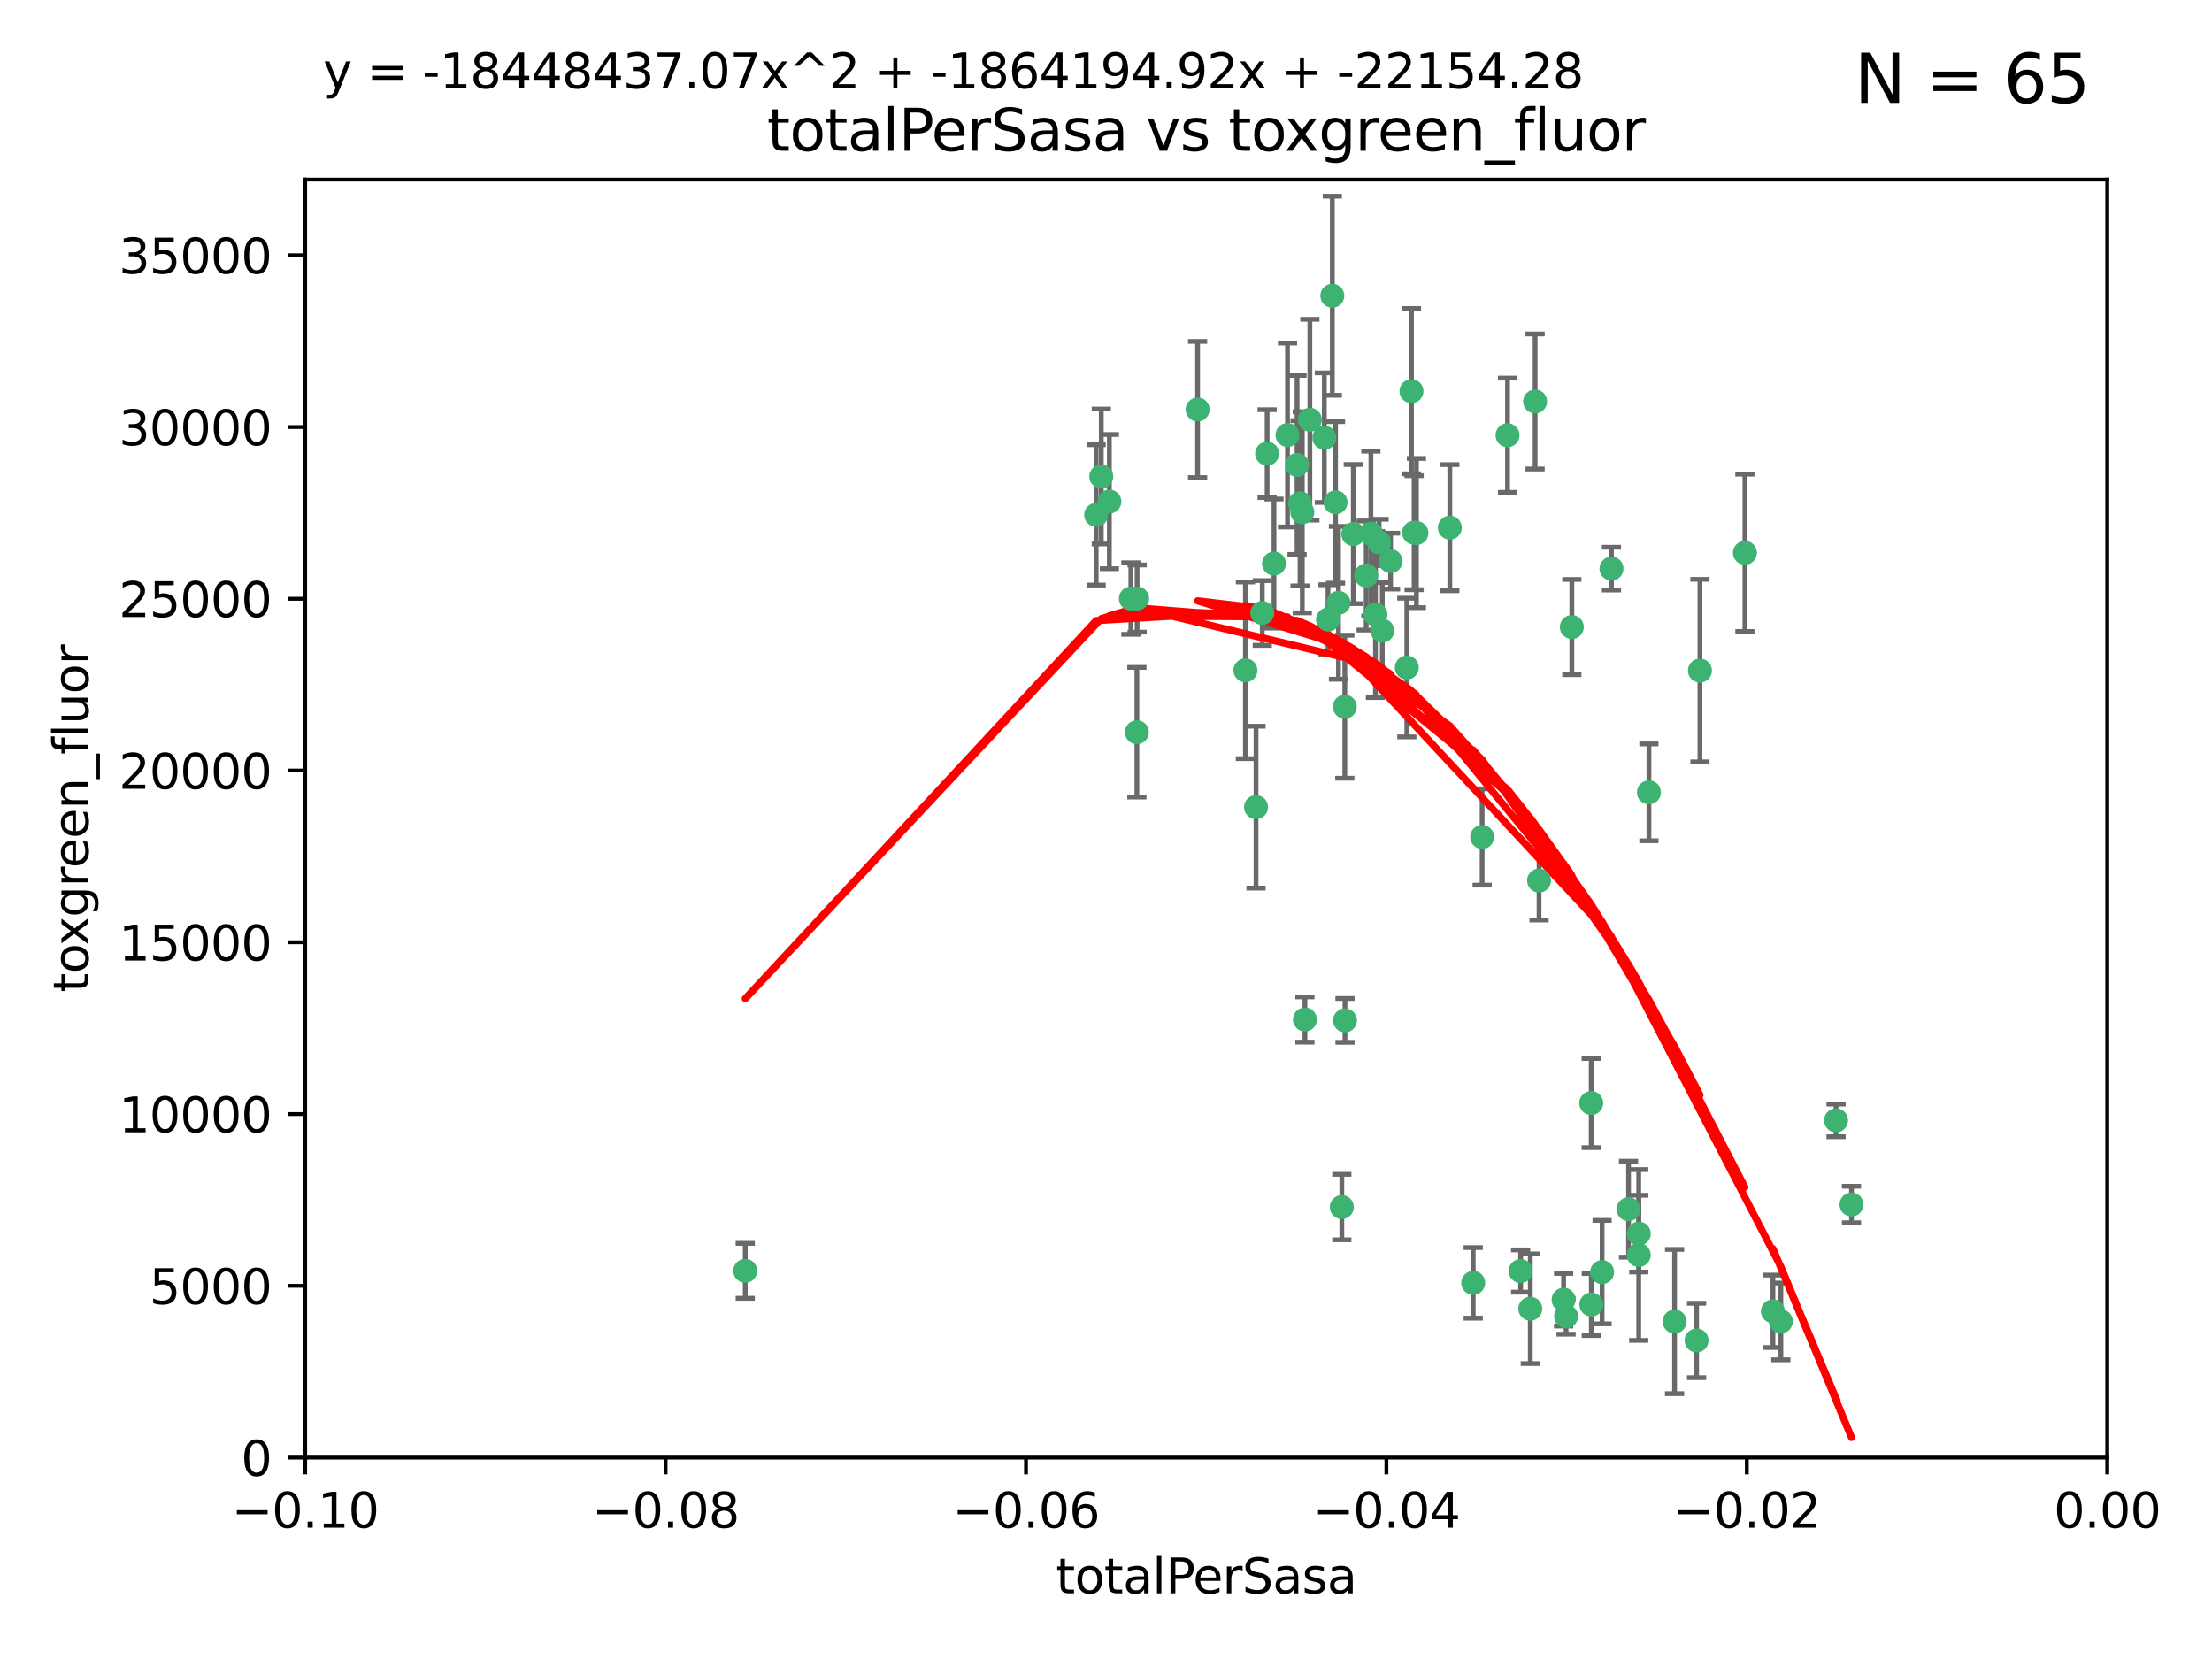 <?xml version="1.0" encoding="utf-8" standalone="no"?>
<!DOCTYPE svg PUBLIC "-//W3C//DTD SVG 1.1//EN"
  "http://www.w3.org/Graphics/SVG/1.1/DTD/svg11.dtd">
<svg xmlns:xlink="http://www.w3.org/1999/xlink" width="460.8pt" height="345.6pt" viewBox="0 0 460.8 345.6" xmlns="http://www.w3.org/2000/svg" version="1.1">
 <defs>
  <style type="text/css">*{stroke-linejoin: round; stroke-linecap: butt}</style>
 </defs>
 <g id="figure_1">
  <g id="patch_1">
   <path d="M 0 345.6 
L 460.8 345.6 
L 460.8 0 
L 0 0 
z
" style="fill: #ffffff"/>
  </g>
  <g id="axes_1">
   <g id="patch_2">
    <path d="M 63.571 303.64 
L 438.975 303.64 
L 438.975 37.411 
L 63.571 37.411 
z
" style="fill: #ffffff"/>
   </g>
   <g id="PathCollection_1">
    <defs>
     <path id="m7c76ffdab5" d="M 0 1.118 
C 0.297 1.118 0.581 1 0.791 0.791 
C 1 0.581 1.118 0.297 1.118 0 
C 1.118 -0.297 1 -0.581 0.791 -0.791 
C 0.581 -1 0.297 -1.118 0 -1.118 
C -0.297 -1.118 -0.581 -1 -0.791 -0.791 
C -1 -0.581 -1.118 -0.297 -1.118 0 
C -1.118 0.297 -1 0.581 -0.791 0.791 
C -0.581 1 -0.297 1.118 0 1.118 
z
" style="stroke: #3cb371"/>
    </defs>
    <g clip-path="url(#pe1eb8e8d6b)">
     <use xlink:href="#m7c76ffdab5" x="235.58" y="124.69" style="fill: #3cb371; stroke: #3cb371"/>
     <use xlink:href="#m7c76ffdab5" x="268.211" y="90.623" style="fill: #3cb371; stroke: #3cb371"/>
     <use xlink:href="#m7c76ffdab5" x="231.102" y="104.496" style="fill: #3cb371; stroke: #3cb371"/>
     <use xlink:href="#m7c76ffdab5" x="236.834" y="152.536" style="fill: #3cb371; stroke: #3cb371"/>
     <use xlink:href="#m7c76ffdab5" x="270.203" y="96.857" style="fill: #3cb371; stroke: #3cb371"/>
     <use xlink:href="#m7c76ffdab5" x="271.293" y="106.718" style="fill: #3cb371; stroke: #3cb371"/>
     <use xlink:href="#m7c76ffdab5" x="287.291" y="112.994" style="fill: #3cb371; stroke: #3cb371"/>
     <use xlink:href="#m7c76ffdab5" x="236.883" y="124.689" style="fill: #3cb371; stroke: #3cb371"/>
     <use xlink:href="#m7c76ffdab5" x="229.42" y="99.267" style="fill: #3cb371; stroke: #3cb371"/>
     <use xlink:href="#m7c76ffdab5" x="155.248" y="264.74" style="fill: #3cb371; stroke: #3cb371"/>
     <use xlink:href="#m7c76ffdab5" x="228.352" y="107.264" style="fill: #3cb371; stroke: #3cb371"/>
     <use xlink:href="#m7c76ffdab5" x="263.965" y="94.5" style="fill: #3cb371; stroke: #3cb371"/>
     <use xlink:href="#m7c76ffdab5" x="275.882" y="91.178" style="fill: #3cb371; stroke: #3cb371"/>
     <use xlink:href="#m7c76ffdab5" x="281.916" y="111.261" style="fill: #3cb371; stroke: #3cb371"/>
     <use xlink:href="#m7c76ffdab5" x="249.484" y="85.309" style="fill: #3cb371; stroke: #3cb371"/>
     <use xlink:href="#m7c76ffdab5" x="261.652" y="168.143" style="fill: #3cb371; stroke: #3cb371"/>
     <use xlink:href="#m7c76ffdab5" x="259.444" y="139.64" style="fill: #3cb371; stroke: #3cb371"/>
     <use xlink:href="#m7c76ffdab5" x="280.15" y="147.225" style="fill: #3cb371; stroke: #3cb371"/>
     <use xlink:href="#m7c76ffdab5" x="265.397" y="117.402" style="fill: #3cb371; stroke: #3cb371"/>
     <use xlink:href="#m7c76ffdab5" x="276.649" y="129.063" style="fill: #3cb371; stroke: #3cb371"/>
     <use xlink:href="#m7c76ffdab5" x="285.583" y="111.157" style="fill: #3cb371; stroke: #3cb371"/>
     <use xlink:href="#m7c76ffdab5" x="287.96" y="131.368" style="fill: #3cb371; stroke: #3cb371"/>
     <use xlink:href="#m7c76ffdab5" x="286.534" y="128.013" style="fill: #3cb371; stroke: #3cb371"/>
     <use xlink:href="#m7c76ffdab5" x="278.828" y="125.579" style="fill: #3cb371; stroke: #3cb371"/>
     <use xlink:href="#m7c76ffdab5" x="284.603" y="119.895" style="fill: #3cb371; stroke: #3cb371"/>
     <use xlink:href="#m7c76ffdab5" x="272.871" y="87.434" style="fill: #3cb371; stroke: #3cb371"/>
     <use xlink:href="#m7c76ffdab5" x="294.586" y="110.968" style="fill: #3cb371; stroke: #3cb371"/>
     <use xlink:href="#m7c76ffdab5" x="295.068" y="111.045" style="fill: #3cb371; stroke: #3cb371"/>
     <use xlink:href="#m7c76ffdab5" x="278.219" y="104.651" style="fill: #3cb371; stroke: #3cb371"/>
     <use xlink:href="#m7c76ffdab5" x="289.681" y="116.895" style="fill: #3cb371; stroke: #3cb371"/>
     <use xlink:href="#m7c76ffdab5" x="262.954" y="127.696" style="fill: #3cb371; stroke: #3cb371"/>
     <use xlink:href="#m7c76ffdab5" x="280.186" y="212.57" style="fill: #3cb371; stroke: #3cb371"/>
     <use xlink:href="#m7c76ffdab5" x="270.823" y="104.837" style="fill: #3cb371; stroke: #3cb371"/>
     <use xlink:href="#m7c76ffdab5" x="302.023" y="109.922" style="fill: #3cb371; stroke: #3cb371"/>
     <use xlink:href="#m7c76ffdab5" x="316.773" y="264.78" style="fill: #3cb371; stroke: #3cb371"/>
     <use xlink:href="#m7c76ffdab5" x="277.546" y="61.614" style="fill: #3cb371; stroke: #3cb371"/>
     <use xlink:href="#m7c76ffdab5" x="335.696" y="118.457" style="fill: #3cb371; stroke: #3cb371"/>
     <use xlink:href="#m7c76ffdab5" x="293.065" y="139.063" style="fill: #3cb371; stroke: #3cb371"/>
     <use xlink:href="#m7c76ffdab5" x="319.789" y="83.639" style="fill: #3cb371; stroke: #3cb371"/>
     <use xlink:href="#m7c76ffdab5" x="314.046" y="90.667" style="fill: #3cb371; stroke: #3cb371"/>
     <use xlink:href="#m7c76ffdab5" x="271.842" y="212.385" style="fill: #3cb371; stroke: #3cb371"/>
     <use xlink:href="#m7c76ffdab5" x="279.524" y="251.456" style="fill: #3cb371; stroke: #3cb371"/>
     <use xlink:href="#m7c76ffdab5" x="294.035" y="81.492" style="fill: #3cb371; stroke: #3cb371"/>
     <use xlink:href="#m7c76ffdab5" x="308.755" y="174.36" style="fill: #3cb371; stroke: #3cb371"/>
     <use xlink:href="#m7c76ffdab5" x="341.39" y="256.988" style="fill: #3cb371; stroke: #3cb371"/>
     <use xlink:href="#m7c76ffdab5" x="339.255" y="251.897" style="fill: #3cb371; stroke: #3cb371"/>
     <use xlink:href="#m7c76ffdab5" x="331.504" y="271.758" style="fill: #3cb371; stroke: #3cb371"/>
     <use xlink:href="#m7c76ffdab5" x="306.897" y="267.249" style="fill: #3cb371; stroke: #3cb371"/>
     <use xlink:href="#m7c76ffdab5" x="320.612" y="183.443" style="fill: #3cb371; stroke: #3cb371"/>
     <use xlink:href="#m7c76ffdab5" x="327.438" y="130.623" style="fill: #3cb371; stroke: #3cb371"/>
     <use xlink:href="#m7c76ffdab5" x="326.24" y="274.217" style="fill: #3cb371; stroke: #3cb371"/>
     <use xlink:href="#m7c76ffdab5" x="343.502" y="165.057" style="fill: #3cb371; stroke: #3cb371"/>
     <use xlink:href="#m7c76ffdab5" x="353.429" y="279.246" style="fill: #3cb371; stroke: #3cb371"/>
     <use xlink:href="#m7c76ffdab5" x="325.725" y="270.754" style="fill: #3cb371; stroke: #3cb371"/>
     <use xlink:href="#m7c76ffdab5" x="354.127" y="139.694" style="fill: #3cb371; stroke: #3cb371"/>
     <use xlink:href="#m7c76ffdab5" x="348.844" y="275.304" style="fill: #3cb371; stroke: #3cb371"/>
     <use xlink:href="#m7c76ffdab5" x="331.48" y="229.784" style="fill: #3cb371; stroke: #3cb371"/>
     <use xlink:href="#m7c76ffdab5" x="318.787" y="272.633" style="fill: #3cb371; stroke: #3cb371"/>
     <use xlink:href="#m7c76ffdab5" x="341.375" y="261.438" style="fill: #3cb371; stroke: #3cb371"/>
     <use xlink:href="#m7c76ffdab5" x="363.497" y="115.163" style="fill: #3cb371; stroke: #3cb371"/>
     <use xlink:href="#m7c76ffdab5" x="333.746" y="265.008" style="fill: #3cb371; stroke: #3cb371"/>
     <use xlink:href="#m7c76ffdab5" x="370.988" y="275.279" style="fill: #3cb371; stroke: #3cb371"/>
     <use xlink:href="#m7c76ffdab5" x="385.701" y="250.921" style="fill: #3cb371; stroke: #3cb371"/>
     <use xlink:href="#m7c76ffdab5" x="369.335" y="273.168" style="fill: #3cb371; stroke: #3cb371"/>
     <use xlink:href="#m7c76ffdab5" x="382.481" y="233.393" style="fill: #3cb371; stroke: #3cb371"/>
    </g>
   </g>
   <g id="matplotlib.axis_1">
    <g id="xtick_1">
     <g id="line2d_1">
      <defs>
       <path id="m939311de40" d="M 0 0 
L 0 3.5 
" style="stroke: #000000; stroke-width: 0.8"/>
      </defs>
      <g>
       <use xlink:href="#m939311de40" x="63.571" y="303.64" style="stroke: #000000; stroke-width: 0.8"/>
      </g>
     </g>
     <g id="text_1">
      <!-- −0.10 -->
      <g transform="translate(48.249 318.238)scale(0.1 -0.1)">
       <defs>
        <path id="DejaVuSans-2212" d="M 678 2272 
L 4684 2272 
L 4684 1741 
L 678 1741 
L 678 2272 
z
" transform="scale(0.016)"/>
        <path id="DejaVuSans-30" d="M 2034 4250 
Q 1547 4250 1301 3770 
Q 1056 3291 1056 2328 
Q 1056 1369 1301 889 
Q 1547 409 2034 409 
Q 2525 409 2770 889 
Q 3016 1369 3016 2328 
Q 3016 3291 2770 3770 
Q 2525 4250 2034 4250 
z
M 2034 4750 
Q 2819 4750 3233 4129 
Q 3647 3509 3647 2328 
Q 3647 1150 3233 529 
Q 2819 -91 2034 -91 
Q 1250 -91 836 529 
Q 422 1150 422 2328 
Q 422 3509 836 4129 
Q 1250 4750 2034 4750 
z
" transform="scale(0.016)"/>
        <path id="DejaVuSans-2e" d="M 684 794 
L 1344 794 
L 1344 0 
L 684 0 
L 684 794 
z
" transform="scale(0.016)"/>
        <path id="DejaVuSans-31" d="M 794 531 
L 1825 531 
L 1825 4091 
L 703 3866 
L 703 4441 
L 1819 4666 
L 2450 4666 
L 2450 531 
L 3481 531 
L 3481 0 
L 794 0 
L 794 531 
z
" transform="scale(0.016)"/>
       </defs>
       <use xlink:href="#DejaVuSans-2212"/>
       <use xlink:href="#DejaVuSans-30" x="83.789"/>
       <use xlink:href="#DejaVuSans-2e" x="147.412"/>
       <use xlink:href="#DejaVuSans-31" x="179.199"/>
       <use xlink:href="#DejaVuSans-30" x="242.822"/>
      </g>
     </g>
    </g>
    <g id="xtick_2">
     <g id="line2d_2">
      <g>
       <use xlink:href="#m939311de40" x="138.652" y="303.64" style="stroke: #000000; stroke-width: 0.8"/>
      </g>
     </g>
     <g id="text_2">
      <!-- −0.08 -->
      <g transform="translate(123.329 318.238)scale(0.1 -0.1)">
       <defs>
        <path id="DejaVuSans-38" d="M 2034 2216 
Q 1584 2216 1326 1975 
Q 1069 1734 1069 1313 
Q 1069 891 1326 650 
Q 1584 409 2034 409 
Q 2484 409 2743 651 
Q 3003 894 3003 1313 
Q 3003 1734 2745 1975 
Q 2488 2216 2034 2216 
z
M 1403 2484 
Q 997 2584 770 2862 
Q 544 3141 544 3541 
Q 544 4100 942 4425 
Q 1341 4750 2034 4750 
Q 2731 4750 3128 4425 
Q 3525 4100 3525 3541 
Q 3525 3141 3298 2862 
Q 3072 2584 2669 2484 
Q 3125 2378 3379 2068 
Q 3634 1759 3634 1313 
Q 3634 634 3220 271 
Q 2806 -91 2034 -91 
Q 1263 -91 848 271 
Q 434 634 434 1313 
Q 434 1759 690 2068 
Q 947 2378 1403 2484 
z
M 1172 3481 
Q 1172 3119 1398 2916 
Q 1625 2713 2034 2713 
Q 2441 2713 2670 2916 
Q 2900 3119 2900 3481 
Q 2900 3844 2670 4047 
Q 2441 4250 2034 4250 
Q 1625 4250 1398 4047 
Q 1172 3844 1172 3481 
z
" transform="scale(0.016)"/>
       </defs>
       <use xlink:href="#DejaVuSans-2212"/>
       <use xlink:href="#DejaVuSans-30" x="83.789"/>
       <use xlink:href="#DejaVuSans-2e" x="147.412"/>
       <use xlink:href="#DejaVuSans-30" x="179.199"/>
       <use xlink:href="#DejaVuSans-38" x="242.822"/>
      </g>
     </g>
    </g>
    <g id="xtick_3">
     <g id="line2d_3">
      <g>
       <use xlink:href="#m939311de40" x="213.733" y="303.64" style="stroke: #000000; stroke-width: 0.8"/>
      </g>
     </g>
     <g id="text_3">
      <!-- −0.06 -->
      <g transform="translate(198.41 318.238)scale(0.1 -0.1)">
       <defs>
        <path id="DejaVuSans-36" d="M 2113 2584 
Q 1688 2584 1439 2293 
Q 1191 2003 1191 1497 
Q 1191 994 1439 701 
Q 1688 409 2113 409 
Q 2538 409 2786 701 
Q 3034 994 3034 1497 
Q 3034 2003 2786 2293 
Q 2538 2584 2113 2584 
z
M 3366 4563 
L 3366 3988 
Q 3128 4100 2886 4159 
Q 2644 4219 2406 4219 
Q 1781 4219 1451 3797 
Q 1122 3375 1075 2522 
Q 1259 2794 1537 2939 
Q 1816 3084 2150 3084 
Q 2853 3084 3261 2657 
Q 3669 2231 3669 1497 
Q 3669 778 3244 343 
Q 2819 -91 2113 -91 
Q 1303 -91 875 529 
Q 447 1150 447 2328 
Q 447 3434 972 4092 
Q 1497 4750 2381 4750 
Q 2619 4750 2861 4703 
Q 3103 4656 3366 4563 
z
" transform="scale(0.016)"/>
       </defs>
       <use xlink:href="#DejaVuSans-2212"/>
       <use xlink:href="#DejaVuSans-30" x="83.789"/>
       <use xlink:href="#DejaVuSans-2e" x="147.412"/>
       <use xlink:href="#DejaVuSans-30" x="179.199"/>
       <use xlink:href="#DejaVuSans-36" x="242.822"/>
      </g>
     </g>
    </g>
    <g id="xtick_4">
     <g id="line2d_4">
      <g>
       <use xlink:href="#m939311de40" x="288.813" y="303.64" style="stroke: #000000; stroke-width: 0.8"/>
      </g>
     </g>
     <g id="text_4">
      <!-- −0.04 -->
      <g transform="translate(273.491 318.238)scale(0.1 -0.1)">
       <defs>
        <path id="DejaVuSans-34" d="M 2419 4116 
L 825 1625 
L 2419 1625 
L 2419 4116 
z
M 2253 4666 
L 3047 4666 
L 3047 1625 
L 3713 1625 
L 3713 1100 
L 3047 1100 
L 3047 0 
L 2419 0 
L 2419 1100 
L 313 1100 
L 313 1709 
L 2253 4666 
z
" transform="scale(0.016)"/>
       </defs>
       <use xlink:href="#DejaVuSans-2212"/>
       <use xlink:href="#DejaVuSans-30" x="83.789"/>
       <use xlink:href="#DejaVuSans-2e" x="147.412"/>
       <use xlink:href="#DejaVuSans-30" x="179.199"/>
       <use xlink:href="#DejaVuSans-34" x="242.822"/>
      </g>
     </g>
    </g>
    <g id="xtick_5">
     <g id="line2d_5">
      <g>
       <use xlink:href="#m939311de40" x="363.894" y="303.64" style="stroke: #000000; stroke-width: 0.8"/>
      </g>
     </g>
     <g id="text_5">
      <!-- −0.02 -->
      <g transform="translate(348.572 318.238)scale(0.1 -0.1)">
       <defs>
        <path id="DejaVuSans-32" d="M 1228 531 
L 3431 531 
L 3431 0 
L 469 0 
L 469 531 
Q 828 903 1448 1529 
Q 2069 2156 2228 2338 
Q 2531 2678 2651 2914 
Q 2772 3150 2772 3378 
Q 2772 3750 2511 3984 
Q 2250 4219 1831 4219 
Q 1534 4219 1204 4116 
Q 875 4013 500 3803 
L 500 4441 
Q 881 4594 1212 4672 
Q 1544 4750 1819 4750 
Q 2544 4750 2975 4387 
Q 3406 4025 3406 3419 
Q 3406 3131 3298 2873 
Q 3191 2616 2906 2266 
Q 2828 2175 2409 1742 
Q 1991 1309 1228 531 
z
" transform="scale(0.016)"/>
       </defs>
       <use xlink:href="#DejaVuSans-2212"/>
       <use xlink:href="#DejaVuSans-30" x="83.789"/>
       <use xlink:href="#DejaVuSans-2e" x="147.412"/>
       <use xlink:href="#DejaVuSans-30" x="179.199"/>
       <use xlink:href="#DejaVuSans-32" x="242.822"/>
      </g>
     </g>
    </g>
    <g id="xtick_6">
     <g id="line2d_6">
      <g>
       <use xlink:href="#m939311de40" x="438.975" y="303.64" style="stroke: #000000; stroke-width: 0.8"/>
      </g>
     </g>
     <g id="text_6">
      <!-- 0.00 -->
      <g transform="translate(427.842 318.238)scale(0.1 -0.1)">
       <use xlink:href="#DejaVuSans-30"/>
       <use xlink:href="#DejaVuSans-2e" x="63.623"/>
       <use xlink:href="#DejaVuSans-30" x="95.41"/>
       <use xlink:href="#DejaVuSans-30" x="159.033"/>
      </g>
     </g>
    </g>
    <g id="text_7">
     <!-- totalPerSasa -->
     <g transform="translate(219.968 331.917)scale(0.1 -0.1)">
      <defs>
       <path id="DejaVuSans-74" d="M 1172 4494 
L 1172 3500 
L 2356 3500 
L 2356 3053 
L 1172 3053 
L 1172 1153 
Q 1172 725 1289 603 
Q 1406 481 1766 481 
L 2356 481 
L 2356 0 
L 1766 0 
Q 1100 0 847 248 
Q 594 497 594 1153 
L 594 3053 
L 172 3053 
L 172 3500 
L 594 3500 
L 594 4494 
L 1172 4494 
z
" transform="scale(0.016)"/>
       <path id="DejaVuSans-6f" d="M 1959 3097 
Q 1497 3097 1228 2736 
Q 959 2375 959 1747 
Q 959 1119 1226 758 
Q 1494 397 1959 397 
Q 2419 397 2687 759 
Q 2956 1122 2956 1747 
Q 2956 2369 2687 2733 
Q 2419 3097 1959 3097 
z
M 1959 3584 
Q 2709 3584 3137 3096 
Q 3566 2609 3566 1747 
Q 3566 888 3137 398 
Q 2709 -91 1959 -91 
Q 1206 -91 779 398 
Q 353 888 353 1747 
Q 353 2609 779 3096 
Q 1206 3584 1959 3584 
z
" transform="scale(0.016)"/>
       <path id="DejaVuSans-61" d="M 2194 1759 
Q 1497 1759 1228 1600 
Q 959 1441 959 1056 
Q 959 750 1161 570 
Q 1363 391 1709 391 
Q 2188 391 2477 730 
Q 2766 1069 2766 1631 
L 2766 1759 
L 2194 1759 
z
M 3341 1997 
L 3341 0 
L 2766 0 
L 2766 531 
Q 2569 213 2275 61 
Q 1981 -91 1556 -91 
Q 1019 -91 701 211 
Q 384 513 384 1019 
Q 384 1609 779 1909 
Q 1175 2209 1959 2209 
L 2766 2209 
L 2766 2266 
Q 2766 2663 2505 2880 
Q 2244 3097 1772 3097 
Q 1472 3097 1187 3025 
Q 903 2953 641 2809 
L 641 3341 
Q 956 3463 1253 3523 
Q 1550 3584 1831 3584 
Q 2591 3584 2966 3190 
Q 3341 2797 3341 1997 
z
" transform="scale(0.016)"/>
       <path id="DejaVuSans-6c" d="M 603 4863 
L 1178 4863 
L 1178 0 
L 603 0 
L 603 4863 
z
" transform="scale(0.016)"/>
       <path id="DejaVuSans-50" d="M 1259 4147 
L 1259 2394 
L 2053 2394 
Q 2494 2394 2734 2622 
Q 2975 2850 2975 3272 
Q 2975 3691 2734 3919 
Q 2494 4147 2053 4147 
L 1259 4147 
z
M 628 4666 
L 2053 4666 
Q 2838 4666 3239 4311 
Q 3641 3956 3641 3272 
Q 3641 2581 3239 2228 
Q 2838 1875 2053 1875 
L 1259 1875 
L 1259 0 
L 628 0 
L 628 4666 
z
" transform="scale(0.016)"/>
       <path id="DejaVuSans-65" d="M 3597 1894 
L 3597 1613 
L 953 1613 
Q 991 1019 1311 708 
Q 1631 397 2203 397 
Q 2534 397 2845 478 
Q 3156 559 3463 722 
L 3463 178 
Q 3153 47 2828 -22 
Q 2503 -91 2169 -91 
Q 1331 -91 842 396 
Q 353 884 353 1716 
Q 353 2575 817 3079 
Q 1281 3584 2069 3584 
Q 2775 3584 3186 3129 
Q 3597 2675 3597 1894 
z
M 3022 2063 
Q 3016 2534 2758 2815 
Q 2500 3097 2075 3097 
Q 1594 3097 1305 2825 
Q 1016 2553 972 2059 
L 3022 2063 
z
" transform="scale(0.016)"/>
       <path id="DejaVuSans-72" d="M 2631 2963 
Q 2534 3019 2420 3045 
Q 2306 3072 2169 3072 
Q 1681 3072 1420 2755 
Q 1159 2438 1159 1844 
L 1159 0 
L 581 0 
L 581 3500 
L 1159 3500 
L 1159 2956 
Q 1341 3275 1631 3429 
Q 1922 3584 2338 3584 
Q 2397 3584 2469 3576 
Q 2541 3569 2628 3553 
L 2631 2963 
z
" transform="scale(0.016)"/>
       <path id="DejaVuSans-53" d="M 3425 4513 
L 3425 3897 
Q 3066 4069 2747 4153 
Q 2428 4238 2131 4238 
Q 1616 4238 1336 4038 
Q 1056 3838 1056 3469 
Q 1056 3159 1242 3001 
Q 1428 2844 1947 2747 
L 2328 2669 
Q 3034 2534 3370 2195 
Q 3706 1856 3706 1288 
Q 3706 609 3251 259 
Q 2797 -91 1919 -91 
Q 1588 -91 1214 -16 
Q 841 59 441 206 
L 441 856 
Q 825 641 1194 531 
Q 1563 422 1919 422 
Q 2459 422 2753 634 
Q 3047 847 3047 1241 
Q 3047 1584 2836 1778 
Q 2625 1972 2144 2069 
L 1759 2144 
Q 1053 2284 737 2584 
Q 422 2884 422 3419 
Q 422 4038 858 4394 
Q 1294 4750 2059 4750 
Q 2388 4750 2728 4690 
Q 3069 4631 3425 4513 
z
" transform="scale(0.016)"/>
       <path id="DejaVuSans-73" d="M 2834 3397 
L 2834 2853 
Q 2591 2978 2328 3040 
Q 2066 3103 1784 3103 
Q 1356 3103 1142 2972 
Q 928 2841 928 2578 
Q 928 2378 1081 2264 
Q 1234 2150 1697 2047 
L 1894 2003 
Q 2506 1872 2764 1633 
Q 3022 1394 3022 966 
Q 3022 478 2636 193 
Q 2250 -91 1575 -91 
Q 1294 -91 989 -36 
Q 684 19 347 128 
L 347 722 
Q 666 556 975 473 
Q 1284 391 1588 391 
Q 1994 391 2212 530 
Q 2431 669 2431 922 
Q 2431 1156 2273 1281 
Q 2116 1406 1581 1522 
L 1381 1569 
Q 847 1681 609 1914 
Q 372 2147 372 2553 
Q 372 3047 722 3315 
Q 1072 3584 1716 3584 
Q 2034 3584 2315 3537 
Q 2597 3491 2834 3397 
z
" transform="scale(0.016)"/>
      </defs>
      <use xlink:href="#DejaVuSans-74"/>
      <use xlink:href="#DejaVuSans-6f" x="39.209"/>
      <use xlink:href="#DejaVuSans-74" x="100.391"/>
      <use xlink:href="#DejaVuSans-61" x="139.6"/>
      <use xlink:href="#DejaVuSans-6c" x="200.879"/>
      <use xlink:href="#DejaVuSans-50" x="228.662"/>
      <use xlink:href="#DejaVuSans-65" x="285.34"/>
      <use xlink:href="#DejaVuSans-72" x="346.863"/>
      <use xlink:href="#DejaVuSans-53" x="387.977"/>
      <use xlink:href="#DejaVuSans-61" x="451.453"/>
      <use xlink:href="#DejaVuSans-73" x="512.732"/>
      <use xlink:href="#DejaVuSans-61" x="564.832"/>
     </g>
    </g>
   </g>
   <g id="matplotlib.axis_2">
    <g id="ytick_1">
     <g id="line2d_7">
      <defs>
       <path id="m478cadd7ad" d="M 0 0 
L -3.5 0 
" style="stroke: #000000; stroke-width: 0.8"/>
      </defs>
      <g>
       <use xlink:href="#m478cadd7ad" x="63.571" y="303.64" style="stroke: #000000; stroke-width: 0.8"/>
      </g>
     </g>
     <g id="text_8">
      <!-- 0 -->
      <g transform="translate(50.209 307.439)scale(0.1 -0.1)">
       <use xlink:href="#DejaVuSans-30"/>
      </g>
     </g>
    </g>
    <g id="ytick_2">
     <g id="line2d_8">
      <g>
       <use xlink:href="#m478cadd7ad" x="63.571" y="267.859" style="stroke: #000000; stroke-width: 0.8"/>
      </g>
     </g>
     <g id="text_9">
      <!-- 5000 -->
      <g transform="translate(31.121 271.658)scale(0.1 -0.1)">
       <defs>
        <path id="DejaVuSans-35" d="M 691 4666 
L 3169 4666 
L 3169 4134 
L 1269 4134 
L 1269 2991 
Q 1406 3038 1543 3061 
Q 1681 3084 1819 3084 
Q 2600 3084 3056 2656 
Q 3513 2228 3513 1497 
Q 3513 744 3044 326 
Q 2575 -91 1722 -91 
Q 1428 -91 1123 -41 
Q 819 9 494 109 
L 494 744 
Q 775 591 1075 516 
Q 1375 441 1709 441 
Q 2250 441 2565 725 
Q 2881 1009 2881 1497 
Q 2881 1984 2565 2268 
Q 2250 2553 1709 2553 
Q 1456 2553 1204 2497 
Q 953 2441 691 2322 
L 691 4666 
z
" transform="scale(0.016)"/>
       </defs>
       <use xlink:href="#DejaVuSans-35"/>
       <use xlink:href="#DejaVuSans-30" x="63.623"/>
       <use xlink:href="#DejaVuSans-30" x="127.246"/>
       <use xlink:href="#DejaVuSans-30" x="190.869"/>
      </g>
     </g>
    </g>
    <g id="ytick_3">
     <g id="line2d_9">
      <g>
       <use xlink:href="#m478cadd7ad" x="63.571" y="232.078" style="stroke: #000000; stroke-width: 0.8"/>
      </g>
     </g>
     <g id="text_10">
      <!-- 10000 -->
      <g transform="translate(24.759 235.878)scale(0.1 -0.1)">
       <use xlink:href="#DejaVuSans-31"/>
       <use xlink:href="#DejaVuSans-30" x="63.623"/>
       <use xlink:href="#DejaVuSans-30" x="127.246"/>
       <use xlink:href="#DejaVuSans-30" x="190.869"/>
       <use xlink:href="#DejaVuSans-30" x="254.492"/>
      </g>
     </g>
    </g>
    <g id="ytick_4">
     <g id="line2d_10">
      <g>
       <use xlink:href="#m478cadd7ad" x="63.571" y="196.298" style="stroke: #000000; stroke-width: 0.8"/>
      </g>
     </g>
     <g id="text_11">
      <!-- 15000 -->
      <g transform="translate(24.759 200.097)scale(0.1 -0.1)">
       <use xlink:href="#DejaVuSans-31"/>
       <use xlink:href="#DejaVuSans-35" x="63.623"/>
       <use xlink:href="#DejaVuSans-30" x="127.246"/>
       <use xlink:href="#DejaVuSans-30" x="190.869"/>
       <use xlink:href="#DejaVuSans-30" x="254.492"/>
      </g>
     </g>
    </g>
    <g id="ytick_5">
     <g id="line2d_11">
      <g>
       <use xlink:href="#m478cadd7ad" x="63.571" y="160.517" style="stroke: #000000; stroke-width: 0.8"/>
      </g>
     </g>
     <g id="text_12">
      <!-- 20000 -->
      <g transform="translate(24.759 164.316)scale(0.1 -0.1)">
       <use xlink:href="#DejaVuSans-32"/>
       <use xlink:href="#DejaVuSans-30" x="63.623"/>
       <use xlink:href="#DejaVuSans-30" x="127.246"/>
       <use xlink:href="#DejaVuSans-30" x="190.869"/>
       <use xlink:href="#DejaVuSans-30" x="254.492"/>
      </g>
     </g>
    </g>
    <g id="ytick_6">
     <g id="line2d_12">
      <g>
       <use xlink:href="#m478cadd7ad" x="63.571" y="124.736" style="stroke: #000000; stroke-width: 0.8"/>
      </g>
     </g>
     <g id="text_13">
      <!-- 25000 -->
      <g transform="translate(24.759 128.535)scale(0.1 -0.1)">
       <use xlink:href="#DejaVuSans-32"/>
       <use xlink:href="#DejaVuSans-35" x="63.623"/>
       <use xlink:href="#DejaVuSans-30" x="127.246"/>
       <use xlink:href="#DejaVuSans-30" x="190.869"/>
       <use xlink:href="#DejaVuSans-30" x="254.492"/>
      </g>
     </g>
    </g>
    <g id="ytick_7">
     <g id="line2d_13">
      <g>
       <use xlink:href="#m478cadd7ad" x="63.571" y="88.955" style="stroke: #000000; stroke-width: 0.8"/>
      </g>
     </g>
     <g id="text_14">
      <!-- 30000 -->
      <g transform="translate(24.759 92.754)scale(0.1 -0.1)">
       <defs>
        <path id="DejaVuSans-33" d="M 2597 2516 
Q 3050 2419 3304 2112 
Q 3559 1806 3559 1356 
Q 3559 666 3084 287 
Q 2609 -91 1734 -91 
Q 1441 -91 1130 -33 
Q 819 25 488 141 
L 488 750 
Q 750 597 1062 519 
Q 1375 441 1716 441 
Q 2309 441 2620 675 
Q 2931 909 2931 1356 
Q 2931 1769 2642 2001 
Q 2353 2234 1838 2234 
L 1294 2234 
L 1294 2753 
L 1863 2753 
Q 2328 2753 2575 2939 
Q 2822 3125 2822 3475 
Q 2822 3834 2567 4026 
Q 2313 4219 1838 4219 
Q 1578 4219 1281 4162 
Q 984 4106 628 3988 
L 628 4550 
Q 988 4650 1302 4700 
Q 1616 4750 1894 4750 
Q 2613 4750 3031 4423 
Q 3450 4097 3450 3541 
Q 3450 3153 3228 2886 
Q 3006 2619 2597 2516 
z
" transform="scale(0.016)"/>
       </defs>
       <use xlink:href="#DejaVuSans-33"/>
       <use xlink:href="#DejaVuSans-30" x="63.623"/>
       <use xlink:href="#DejaVuSans-30" x="127.246"/>
       <use xlink:href="#DejaVuSans-30" x="190.869"/>
       <use xlink:href="#DejaVuSans-30" x="254.492"/>
      </g>
     </g>
    </g>
    <g id="ytick_8">
     <g id="line2d_14">
      <g>
       <use xlink:href="#m478cadd7ad" x="63.571" y="53.174" style="stroke: #000000; stroke-width: 0.8"/>
      </g>
     </g>
     <g id="text_15">
      <!-- 35000 -->
      <g transform="translate(24.759 56.974)scale(0.1 -0.1)">
       <use xlink:href="#DejaVuSans-33"/>
       <use xlink:href="#DejaVuSans-35" x="63.623"/>
       <use xlink:href="#DejaVuSans-30" x="127.246"/>
       <use xlink:href="#DejaVuSans-30" x="190.869"/>
       <use xlink:href="#DejaVuSans-30" x="254.492"/>
      </g>
     </g>
    </g>
    <g id="text_16">
     <!-- toxgreen_fluor -->
     <g transform="translate(18.401 206.72)rotate(-90)scale(0.1 -0.1)">
      <defs>
       <path id="DejaVuSans-78" d="M 3513 3500 
L 2247 1797 
L 3578 0 
L 2900 0 
L 1881 1375 
L 863 0 
L 184 0 
L 1544 1831 
L 300 3500 
L 978 3500 
L 1906 2253 
L 2834 3500 
L 3513 3500 
z
" transform="scale(0.016)"/>
       <path id="DejaVuSans-67" d="M 2906 1791 
Q 2906 2416 2648 2759 
Q 2391 3103 1925 3103 
Q 1463 3103 1205 2759 
Q 947 2416 947 1791 
Q 947 1169 1205 825 
Q 1463 481 1925 481 
Q 2391 481 2648 825 
Q 2906 1169 2906 1791 
z
M 3481 434 
Q 3481 -459 3084 -895 
Q 2688 -1331 1869 -1331 
Q 1566 -1331 1297 -1286 
Q 1028 -1241 775 -1147 
L 775 -588 
Q 1028 -725 1275 -790 
Q 1522 -856 1778 -856 
Q 2344 -856 2625 -561 
Q 2906 -266 2906 331 
L 2906 616 
Q 2728 306 2450 153 
Q 2172 0 1784 0 
Q 1141 0 747 490 
Q 353 981 353 1791 
Q 353 2603 747 3093 
Q 1141 3584 1784 3584 
Q 2172 3584 2450 3431 
Q 2728 3278 2906 2969 
L 2906 3500 
L 3481 3500 
L 3481 434 
z
" transform="scale(0.016)"/>
       <path id="DejaVuSans-6e" d="M 3513 2113 
L 3513 0 
L 2938 0 
L 2938 2094 
Q 2938 2591 2744 2837 
Q 2550 3084 2163 3084 
Q 1697 3084 1428 2787 
Q 1159 2491 1159 1978 
L 1159 0 
L 581 0 
L 581 3500 
L 1159 3500 
L 1159 2956 
Q 1366 3272 1645 3428 
Q 1925 3584 2291 3584 
Q 2894 3584 3203 3211 
Q 3513 2838 3513 2113 
z
" transform="scale(0.016)"/>
       <path id="DejaVuSans-5f" d="M 3263 -1063 
L 3263 -1509 
L -63 -1509 
L -63 -1063 
L 3263 -1063 
z
" transform="scale(0.016)"/>
       <path id="DejaVuSans-66" d="M 2375 4863 
L 2375 4384 
L 1825 4384 
Q 1516 4384 1395 4259 
Q 1275 4134 1275 3809 
L 1275 3500 
L 2222 3500 
L 2222 3053 
L 1275 3053 
L 1275 0 
L 697 0 
L 697 3053 
L 147 3053 
L 147 3500 
L 697 3500 
L 697 3744 
Q 697 4328 969 4595 
Q 1241 4863 1831 4863 
L 2375 4863 
z
" transform="scale(0.016)"/>
       <path id="DejaVuSans-75" d="M 544 1381 
L 544 3500 
L 1119 3500 
L 1119 1403 
Q 1119 906 1312 657 
Q 1506 409 1894 409 
Q 2359 409 2629 706 
Q 2900 1003 2900 1516 
L 2900 3500 
L 3475 3500 
L 3475 0 
L 2900 0 
L 2900 538 
Q 2691 219 2414 64 
Q 2138 -91 1772 -91 
Q 1169 -91 856 284 
Q 544 659 544 1381 
z
M 1991 3584 
L 1991 3584 
z
" transform="scale(0.016)"/>
      </defs>
      <use xlink:href="#DejaVuSans-74"/>
      <use xlink:href="#DejaVuSans-6f" x="39.209"/>
      <use xlink:href="#DejaVuSans-78" x="97.266"/>
      <use xlink:href="#DejaVuSans-67" x="156.445"/>
      <use xlink:href="#DejaVuSans-72" x="219.922"/>
      <use xlink:href="#DejaVuSans-65" x="258.785"/>
      <use xlink:href="#DejaVuSans-65" x="320.309"/>
      <use xlink:href="#DejaVuSans-6e" x="381.832"/>
      <use xlink:href="#DejaVuSans-5f" x="445.211"/>
      <use xlink:href="#DejaVuSans-66" x="495.211"/>
      <use xlink:href="#DejaVuSans-6c" x="530.416"/>
      <use xlink:href="#DejaVuSans-75" x="558.199"/>
      <use xlink:href="#DejaVuSans-6f" x="621.578"/>
      <use xlink:href="#DejaVuSans-72" x="682.76"/>
     </g>
    </g>
   </g>
   <g id="LineCollection_1">
    <path d="M 235.58 132.143 
L 235.58 117.237 
" clip-path="url(#pe1eb8e8d6b)" style="fill: none; stroke: #696969"/>
    <path d="M 268.211 109.781 
L 268.211 71.466 
" clip-path="url(#pe1eb8e8d6b)" style="fill: none; stroke: #696969"/>
    <path d="M 231.102 118.477 
L 231.102 90.515 
" clip-path="url(#pe1eb8e8d6b)" style="fill: none; stroke: #696969"/>
    <path d="M 236.834 166.039 
L 236.834 139.033 
" clip-path="url(#pe1eb8e8d6b)" style="fill: none; stroke: #696969"/>
    <path d="M 270.203 115.505 
L 270.203 78.209 
" clip-path="url(#pe1eb8e8d6b)" style="fill: none; stroke: #696969"/>
    <path d="M 271.293 127.664 
L 271.293 85.772 
" clip-path="url(#pe1eb8e8d6b)" style="fill: none; stroke: #696969"/>
    <path d="M 287.291 117.812 
L 287.291 108.176 
" clip-path="url(#pe1eb8e8d6b)" style="fill: none; stroke: #696969"/>
    <path d="M 236.883 131.683 
L 236.883 117.696 
" clip-path="url(#pe1eb8e8d6b)" style="fill: none; stroke: #696969"/>
    <path d="M 229.42 113.322 
L 229.42 85.213 
" clip-path="url(#pe1eb8e8d6b)" style="fill: none; stroke: #696969"/>
    <path d="M 155.248 270.459 
L 155.248 259.021 
" clip-path="url(#pe1eb8e8d6b)" style="fill: none; stroke: #696969"/>
    <path d="M 228.352 121.88 
L 228.352 92.647 
" clip-path="url(#pe1eb8e8d6b)" style="fill: none; stroke: #696969"/>
    <path d="M 263.965 103.651 
L 263.965 85.348 
" clip-path="url(#pe1eb8e8d6b)" style="fill: none; stroke: #696969"/>
    <path d="M 275.882 104.675 
L 275.882 77.682 
" clip-path="url(#pe1eb8e8d6b)" style="fill: none; stroke: #696969"/>
    <path d="M 281.916 125.753 
L 281.916 96.768 
" clip-path="url(#pe1eb8e8d6b)" style="fill: none; stroke: #696969"/>
    <path d="M 249.484 99.491 
L 249.484 71.128 
" clip-path="url(#pe1eb8e8d6b)" style="fill: none; stroke: #696969"/>
    <path d="M 261.652 185.006 
L 261.652 151.281 
" clip-path="url(#pe1eb8e8d6b)" style="fill: none; stroke: #696969"/>
    <path d="M 259.444 158.046 
L 259.444 121.234 
" clip-path="url(#pe1eb8e8d6b)" style="fill: none; stroke: #696969"/>
    <path d="M 280.15 162.121 
L 280.15 132.33 
" clip-path="url(#pe1eb8e8d6b)" style="fill: none; stroke: #696969"/>
    <path d="M 265.397 130.841 
L 265.397 103.963 
" clip-path="url(#pe1eb8e8d6b)" style="fill: none; stroke: #696969"/>
    <path d="M 276.649 136.31 
L 276.649 121.816 
" clip-path="url(#pe1eb8e8d6b)" style="fill: none; stroke: #696969"/>
    <path d="M 285.583 128.336 
L 285.583 93.979 
" clip-path="url(#pe1eb8e8d6b)" style="fill: none; stroke: #696969"/>
    <path d="M 287.96 141.39 
L 287.96 121.347 
" clip-path="url(#pe1eb8e8d6b)" style="fill: none; stroke: #696969"/>
    <path d="M 286.534 145.305 
L 286.534 110.721 
" clip-path="url(#pe1eb8e8d6b)" style="fill: none; stroke: #696969"/>
    <path d="M 278.828 141.497 
L 278.828 109.662 
" clip-path="url(#pe1eb8e8d6b)" style="fill: none; stroke: #696969"/>
    <path d="M 284.603 131.252 
L 284.603 108.538 
" clip-path="url(#pe1eb8e8d6b)" style="fill: none; stroke: #696969"/>
    <path d="M 272.871 108.351 
L 272.871 66.517 
" clip-path="url(#pe1eb8e8d6b)" style="fill: none; stroke: #696969"/>
    <path d="M 294.586 122.844 
L 294.586 99.093 
" clip-path="url(#pe1eb8e8d6b)" style="fill: none; stroke: #696969"/>
    <path d="M 295.068 126.588 
L 295.068 95.502 
" clip-path="url(#pe1eb8e8d6b)" style="fill: none; stroke: #696969"/>
    <path d="M 278.219 121.481 
L 278.219 87.821 
" clip-path="url(#pe1eb8e8d6b)" style="fill: none; stroke: #696969"/>
    <path d="M 289.681 122.714 
L 289.681 111.075 
" clip-path="url(#pe1eb8e8d6b)" style="fill: none; stroke: #696969"/>
    <path d="M 262.954 134.441 
L 262.954 120.951 
" clip-path="url(#pe1eb8e8d6b)" style="fill: none; stroke: #696969"/>
    <path d="M 280.186 217.139 
L 280.186 208.002 
" clip-path="url(#pe1eb8e8d6b)" style="fill: none; stroke: #696969"/>
    <path d="M 270.823 122.048 
L 270.823 87.626 
" clip-path="url(#pe1eb8e8d6b)" style="fill: none; stroke: #696969"/>
    <path d="M 302.023 123.06 
L 302.023 96.783 
" clip-path="url(#pe1eb8e8d6b)" style="fill: none; stroke: #696969"/>
    <path d="M 316.773 269.18 
L 316.773 260.381 
" clip-path="url(#pe1eb8e8d6b)" style="fill: none; stroke: #696969"/>
    <path d="M 277.546 82.348 
L 277.546 40.879 
" clip-path="url(#pe1eb8e8d6b)" style="fill: none; stroke: #696969"/>
    <path d="M 335.696 122.912 
L 335.696 114.001 
" clip-path="url(#pe1eb8e8d6b)" style="fill: none; stroke: #696969"/>
    <path d="M 293.065 153.504 
L 293.065 124.622 
" clip-path="url(#pe1eb8e8d6b)" style="fill: none; stroke: #696969"/>
    <path d="M 319.789 97.702 
L 319.789 69.575 
" clip-path="url(#pe1eb8e8d6b)" style="fill: none; stroke: #696969"/>
    <path d="M 314.046 102.568 
L 314.046 78.767 
" clip-path="url(#pe1eb8e8d6b)" style="fill: none; stroke: #696969"/>
    <path d="M 271.842 217.096 
L 271.842 207.674 
" clip-path="url(#pe1eb8e8d6b)" style="fill: none; stroke: #696969"/>
    <path d="M 279.524 258.274 
L 279.524 244.638 
" clip-path="url(#pe1eb8e8d6b)" style="fill: none; stroke: #696969"/>
    <path d="M 294.035 98.71 
L 294.035 64.274 
" clip-path="url(#pe1eb8e8d6b)" style="fill: none; stroke: #696969"/>
    <path d="M 308.755 184.389 
L 308.755 164.331 
" clip-path="url(#pe1eb8e8d6b)" style="fill: none; stroke: #696969"/>
    <path d="M 341.39 264.981 
L 341.39 248.995 
" clip-path="url(#pe1eb8e8d6b)" style="fill: none; stroke: #696969"/>
    <path d="M 339.255 261.893 
L 339.255 241.902 
" clip-path="url(#pe1eb8e8d6b)" style="fill: none; stroke: #696969"/>
    <path d="M 331.504 278.215 
L 331.504 265.302 
" clip-path="url(#pe1eb8e8d6b)" style="fill: none; stroke: #696969"/>
    <path d="M 306.897 274.601 
L 306.897 259.897 
" clip-path="url(#pe1eb8e8d6b)" style="fill: none; stroke: #696969"/>
    <path d="M 320.612 191.653 
L 320.612 175.233 
" clip-path="url(#pe1eb8e8d6b)" style="fill: none; stroke: #696969"/>
    <path d="M 327.438 140.536 
L 327.438 120.711 
" clip-path="url(#pe1eb8e8d6b)" style="fill: none; stroke: #696969"/>
    <path d="M 326.24 277.94 
L 326.24 270.495 
" clip-path="url(#pe1eb8e8d6b)" style="fill: none; stroke: #696969"/>
    <path d="M 343.502 175.144 
L 343.502 154.97 
" clip-path="url(#pe1eb8e8d6b)" style="fill: none; stroke: #696969"/>
    <path d="M 353.429 286.994 
L 353.429 271.498 
" clip-path="url(#pe1eb8e8d6b)" style="fill: none; stroke: #696969"/>
    <path d="M 325.725 276.235 
L 325.725 265.274 
" clip-path="url(#pe1eb8e8d6b)" style="fill: none; stroke: #696969"/>
    <path d="M 354.127 158.704 
L 354.127 120.683 
" clip-path="url(#pe1eb8e8d6b)" style="fill: none; stroke: #696969"/>
    <path d="M 348.844 290.327 
L 348.844 260.281 
" clip-path="url(#pe1eb8e8d6b)" style="fill: none; stroke: #696969"/>
    <path d="M 331.48 239.07 
L 331.48 220.499 
" clip-path="url(#pe1eb8e8d6b)" style="fill: none; stroke: #696969"/>
    <path d="M 318.787 284.057 
L 318.787 261.21 
" clip-path="url(#pe1eb8e8d6b)" style="fill: none; stroke: #696969"/>
    <path d="M 341.375 279.229 
L 341.375 243.647 
" clip-path="url(#pe1eb8e8d6b)" style="fill: none; stroke: #696969"/>
    <path d="M 363.497 131.554 
L 363.497 98.772 
" clip-path="url(#pe1eb8e8d6b)" style="fill: none; stroke: #696969"/>
    <path d="M 333.746 275.779 
L 333.746 254.236 
" clip-path="url(#pe1eb8e8d6b)" style="fill: none; stroke: #696969"/>
    <path d="M 370.988 283.276 
L 370.988 267.281 
" clip-path="url(#pe1eb8e8d6b)" style="fill: none; stroke: #696969"/>
    <path d="M 385.701 254.725 
L 385.701 247.118 
" clip-path="url(#pe1eb8e8d6b)" style="fill: none; stroke: #696969"/>
    <path d="M 369.335 280.71 
L 369.335 265.626 
" clip-path="url(#pe1eb8e8d6b)" style="fill: none; stroke: #696969"/>
    <path d="M 382.481 236.793 
L 382.481 229.993 
" clip-path="url(#pe1eb8e8d6b)" style="fill: none; stroke: #696969"/>
   </g>
   <g id="line2d_15">
    <defs>
     <path id="mdc3bf3911e" d="M 2 0 
L -2 -0 
" style="stroke: #696969"/>
    </defs>
    <g clip-path="url(#pe1eb8e8d6b)">
     <use xlink:href="#mdc3bf3911e" x="235.58" y="132.143" style="fill: #696969; stroke: #696969"/>
     <use xlink:href="#mdc3bf3911e" x="268.211" y="109.781" style="fill: #696969; stroke: #696969"/>
     <use xlink:href="#mdc3bf3911e" x="231.102" y="118.477" style="fill: #696969; stroke: #696969"/>
     <use xlink:href="#mdc3bf3911e" x="236.834" y="166.039" style="fill: #696969; stroke: #696969"/>
     <use xlink:href="#mdc3bf3911e" x="270.203" y="115.505" style="fill: #696969; stroke: #696969"/>
     <use xlink:href="#mdc3bf3911e" x="271.293" y="127.664" style="fill: #696969; stroke: #696969"/>
     <use xlink:href="#mdc3bf3911e" x="287.291" y="117.812" style="fill: #696969; stroke: #696969"/>
     <use xlink:href="#mdc3bf3911e" x="236.883" y="131.683" style="fill: #696969; stroke: #696969"/>
     <use xlink:href="#mdc3bf3911e" x="229.42" y="113.322" style="fill: #696969; stroke: #696969"/>
     <use xlink:href="#mdc3bf3911e" x="155.248" y="270.459" style="fill: #696969; stroke: #696969"/>
     <use xlink:href="#mdc3bf3911e" x="228.352" y="121.88" style="fill: #696969; stroke: #696969"/>
     <use xlink:href="#mdc3bf3911e" x="263.965" y="103.651" style="fill: #696969; stroke: #696969"/>
     <use xlink:href="#mdc3bf3911e" x="275.882" y="104.675" style="fill: #696969; stroke: #696969"/>
     <use xlink:href="#mdc3bf3911e" x="281.916" y="125.753" style="fill: #696969; stroke: #696969"/>
     <use xlink:href="#mdc3bf3911e" x="249.484" y="99.491" style="fill: #696969; stroke: #696969"/>
     <use xlink:href="#mdc3bf3911e" x="261.652" y="185.006" style="fill: #696969; stroke: #696969"/>
     <use xlink:href="#mdc3bf3911e" x="259.444" y="158.046" style="fill: #696969; stroke: #696969"/>
     <use xlink:href="#mdc3bf3911e" x="280.15" y="162.121" style="fill: #696969; stroke: #696969"/>
     <use xlink:href="#mdc3bf3911e" x="265.397" y="130.841" style="fill: #696969; stroke: #696969"/>
     <use xlink:href="#mdc3bf3911e" x="276.649" y="136.31" style="fill: #696969; stroke: #696969"/>
     <use xlink:href="#mdc3bf3911e" x="285.583" y="128.336" style="fill: #696969; stroke: #696969"/>
     <use xlink:href="#mdc3bf3911e" x="287.96" y="141.39" style="fill: #696969; stroke: #696969"/>
     <use xlink:href="#mdc3bf3911e" x="286.534" y="145.305" style="fill: #696969; stroke: #696969"/>
     <use xlink:href="#mdc3bf3911e" x="278.828" y="141.497" style="fill: #696969; stroke: #696969"/>
     <use xlink:href="#mdc3bf3911e" x="284.603" y="131.252" style="fill: #696969; stroke: #696969"/>
     <use xlink:href="#mdc3bf3911e" x="272.871" y="108.351" style="fill: #696969; stroke: #696969"/>
     <use xlink:href="#mdc3bf3911e" x="294.586" y="122.844" style="fill: #696969; stroke: #696969"/>
     <use xlink:href="#mdc3bf3911e" x="295.068" y="126.588" style="fill: #696969; stroke: #696969"/>
     <use xlink:href="#mdc3bf3911e" x="278.219" y="121.481" style="fill: #696969; stroke: #696969"/>
     <use xlink:href="#mdc3bf3911e" x="289.681" y="122.714" style="fill: #696969; stroke: #696969"/>
     <use xlink:href="#mdc3bf3911e" x="262.954" y="134.441" style="fill: #696969; stroke: #696969"/>
     <use xlink:href="#mdc3bf3911e" x="280.186" y="217.139" style="fill: #696969; stroke: #696969"/>
     <use xlink:href="#mdc3bf3911e" x="270.823" y="122.048" style="fill: #696969; stroke: #696969"/>
     <use xlink:href="#mdc3bf3911e" x="302.023" y="123.06" style="fill: #696969; stroke: #696969"/>
     <use xlink:href="#mdc3bf3911e" x="316.773" y="269.18" style="fill: #696969; stroke: #696969"/>
     <use xlink:href="#mdc3bf3911e" x="277.546" y="82.348" style="fill: #696969; stroke: #696969"/>
     <use xlink:href="#mdc3bf3911e" x="335.696" y="122.912" style="fill: #696969; stroke: #696969"/>
     <use xlink:href="#mdc3bf3911e" x="293.065" y="153.504" style="fill: #696969; stroke: #696969"/>
     <use xlink:href="#mdc3bf3911e" x="319.789" y="97.702" style="fill: #696969; stroke: #696969"/>
     <use xlink:href="#mdc3bf3911e" x="314.046" y="102.568" style="fill: #696969; stroke: #696969"/>
     <use xlink:href="#mdc3bf3911e" x="271.842" y="217.096" style="fill: #696969; stroke: #696969"/>
     <use xlink:href="#mdc3bf3911e" x="279.524" y="258.274" style="fill: #696969; stroke: #696969"/>
     <use xlink:href="#mdc3bf3911e" x="294.035" y="98.71" style="fill: #696969; stroke: #696969"/>
     <use xlink:href="#mdc3bf3911e" x="308.755" y="184.389" style="fill: #696969; stroke: #696969"/>
     <use xlink:href="#mdc3bf3911e" x="341.39" y="264.981" style="fill: #696969; stroke: #696969"/>
     <use xlink:href="#mdc3bf3911e" x="339.255" y="261.893" style="fill: #696969; stroke: #696969"/>
     <use xlink:href="#mdc3bf3911e" x="331.504" y="278.215" style="fill: #696969; stroke: #696969"/>
     <use xlink:href="#mdc3bf3911e" x="306.897" y="274.601" style="fill: #696969; stroke: #696969"/>
     <use xlink:href="#mdc3bf3911e" x="320.612" y="191.653" style="fill: #696969; stroke: #696969"/>
     <use xlink:href="#mdc3bf3911e" x="327.438" y="140.536" style="fill: #696969; stroke: #696969"/>
     <use xlink:href="#mdc3bf3911e" x="326.24" y="277.94" style="fill: #696969; stroke: #696969"/>
     <use xlink:href="#mdc3bf3911e" x="343.502" y="175.144" style="fill: #696969; stroke: #696969"/>
     <use xlink:href="#mdc3bf3911e" x="353.429" y="286.994" style="fill: #696969; stroke: #696969"/>
     <use xlink:href="#mdc3bf3911e" x="325.725" y="276.235" style="fill: #696969; stroke: #696969"/>
     <use xlink:href="#mdc3bf3911e" x="354.127" y="158.704" style="fill: #696969; stroke: #696969"/>
     <use xlink:href="#mdc3bf3911e" x="348.844" y="290.327" style="fill: #696969; stroke: #696969"/>
     <use xlink:href="#mdc3bf3911e" x="331.48" y="239.07" style="fill: #696969; stroke: #696969"/>
     <use xlink:href="#mdc3bf3911e" x="318.787" y="284.057" style="fill: #696969; stroke: #696969"/>
     <use xlink:href="#mdc3bf3911e" x="341.375" y="279.229" style="fill: #696969; stroke: #696969"/>
     <use xlink:href="#mdc3bf3911e" x="363.497" y="131.554" style="fill: #696969; stroke: #696969"/>
     <use xlink:href="#mdc3bf3911e" x="333.746" y="275.779" style="fill: #696969; stroke: #696969"/>
     <use xlink:href="#mdc3bf3911e" x="370.988" y="283.276" style="fill: #696969; stroke: #696969"/>
     <use xlink:href="#mdc3bf3911e" x="385.701" y="254.725" style="fill: #696969; stroke: #696969"/>
     <use xlink:href="#mdc3bf3911e" x="369.335" y="280.71" style="fill: #696969; stroke: #696969"/>
     <use xlink:href="#mdc3bf3911e" x="382.481" y="236.793" style="fill: #696969; stroke: #696969"/>
    </g>
   </g>
   <g id="line2d_16">
    <g clip-path="url(#pe1eb8e8d6b)">
     <use xlink:href="#mdc3bf3911e" x="235.58" y="117.237" style="fill: #696969; stroke: #696969"/>
     <use xlink:href="#mdc3bf3911e" x="268.211" y="71.466" style="fill: #696969; stroke: #696969"/>
     <use xlink:href="#mdc3bf3911e" x="231.102" y="90.515" style="fill: #696969; stroke: #696969"/>
     <use xlink:href="#mdc3bf3911e" x="236.834" y="139.033" style="fill: #696969; stroke: #696969"/>
     <use xlink:href="#mdc3bf3911e" x="270.203" y="78.209" style="fill: #696969; stroke: #696969"/>
     <use xlink:href="#mdc3bf3911e" x="271.293" y="85.772" style="fill: #696969; stroke: #696969"/>
     <use xlink:href="#mdc3bf3911e" x="287.291" y="108.176" style="fill: #696969; stroke: #696969"/>
     <use xlink:href="#mdc3bf3911e" x="236.883" y="117.696" style="fill: #696969; stroke: #696969"/>
     <use xlink:href="#mdc3bf3911e" x="229.42" y="85.213" style="fill: #696969; stroke: #696969"/>
     <use xlink:href="#mdc3bf3911e" x="155.248" y="259.021" style="fill: #696969; stroke: #696969"/>
     <use xlink:href="#mdc3bf3911e" x="228.352" y="92.647" style="fill: #696969; stroke: #696969"/>
     <use xlink:href="#mdc3bf3911e" x="263.965" y="85.348" style="fill: #696969; stroke: #696969"/>
     <use xlink:href="#mdc3bf3911e" x="275.882" y="77.682" style="fill: #696969; stroke: #696969"/>
     <use xlink:href="#mdc3bf3911e" x="281.916" y="96.768" style="fill: #696969; stroke: #696969"/>
     <use xlink:href="#mdc3bf3911e" x="249.484" y="71.128" style="fill: #696969; stroke: #696969"/>
     <use xlink:href="#mdc3bf3911e" x="261.652" y="151.281" style="fill: #696969; stroke: #696969"/>
     <use xlink:href="#mdc3bf3911e" x="259.444" y="121.234" style="fill: #696969; stroke: #696969"/>
     <use xlink:href="#mdc3bf3911e" x="280.15" y="132.33" style="fill: #696969; stroke: #696969"/>
     <use xlink:href="#mdc3bf3911e" x="265.397" y="103.963" style="fill: #696969; stroke: #696969"/>
     <use xlink:href="#mdc3bf3911e" x="276.649" y="121.816" style="fill: #696969; stroke: #696969"/>
     <use xlink:href="#mdc3bf3911e" x="285.583" y="93.979" style="fill: #696969; stroke: #696969"/>
     <use xlink:href="#mdc3bf3911e" x="287.96" y="121.347" style="fill: #696969; stroke: #696969"/>
     <use xlink:href="#mdc3bf3911e" x="286.534" y="110.721" style="fill: #696969; stroke: #696969"/>
     <use xlink:href="#mdc3bf3911e" x="278.828" y="109.662" style="fill: #696969; stroke: #696969"/>
     <use xlink:href="#mdc3bf3911e" x="284.603" y="108.538" style="fill: #696969; stroke: #696969"/>
     <use xlink:href="#mdc3bf3911e" x="272.871" y="66.517" style="fill: #696969; stroke: #696969"/>
     <use xlink:href="#mdc3bf3911e" x="294.586" y="99.093" style="fill: #696969; stroke: #696969"/>
     <use xlink:href="#mdc3bf3911e" x="295.068" y="95.502" style="fill: #696969; stroke: #696969"/>
     <use xlink:href="#mdc3bf3911e" x="278.219" y="87.821" style="fill: #696969; stroke: #696969"/>
     <use xlink:href="#mdc3bf3911e" x="289.681" y="111.075" style="fill: #696969; stroke: #696969"/>
     <use xlink:href="#mdc3bf3911e" x="262.954" y="120.951" style="fill: #696969; stroke: #696969"/>
     <use xlink:href="#mdc3bf3911e" x="280.186" y="208.002" style="fill: #696969; stroke: #696969"/>
     <use xlink:href="#mdc3bf3911e" x="270.823" y="87.626" style="fill: #696969; stroke: #696969"/>
     <use xlink:href="#mdc3bf3911e" x="302.023" y="96.783" style="fill: #696969; stroke: #696969"/>
     <use xlink:href="#mdc3bf3911e" x="316.773" y="260.381" style="fill: #696969; stroke: #696969"/>
     <use xlink:href="#mdc3bf3911e" x="277.546" y="40.879" style="fill: #696969; stroke: #696969"/>
     <use xlink:href="#mdc3bf3911e" x="335.696" y="114.001" style="fill: #696969; stroke: #696969"/>
     <use xlink:href="#mdc3bf3911e" x="293.065" y="124.622" style="fill: #696969; stroke: #696969"/>
     <use xlink:href="#mdc3bf3911e" x="319.789" y="69.575" style="fill: #696969; stroke: #696969"/>
     <use xlink:href="#mdc3bf3911e" x="314.046" y="78.767" style="fill: #696969; stroke: #696969"/>
     <use xlink:href="#mdc3bf3911e" x="271.842" y="207.674" style="fill: #696969; stroke: #696969"/>
     <use xlink:href="#mdc3bf3911e" x="279.524" y="244.638" style="fill: #696969; stroke: #696969"/>
     <use xlink:href="#mdc3bf3911e" x="294.035" y="64.274" style="fill: #696969; stroke: #696969"/>
     <use xlink:href="#mdc3bf3911e" x="308.755" y="164.331" style="fill: #696969; stroke: #696969"/>
     <use xlink:href="#mdc3bf3911e" x="341.39" y="248.995" style="fill: #696969; stroke: #696969"/>
     <use xlink:href="#mdc3bf3911e" x="339.255" y="241.902" style="fill: #696969; stroke: #696969"/>
     <use xlink:href="#mdc3bf3911e" x="331.504" y="265.302" style="fill: #696969; stroke: #696969"/>
     <use xlink:href="#mdc3bf3911e" x="306.897" y="259.897" style="fill: #696969; stroke: #696969"/>
     <use xlink:href="#mdc3bf3911e" x="320.612" y="175.233" style="fill: #696969; stroke: #696969"/>
     <use xlink:href="#mdc3bf3911e" x="327.438" y="120.711" style="fill: #696969; stroke: #696969"/>
     <use xlink:href="#mdc3bf3911e" x="326.24" y="270.495" style="fill: #696969; stroke: #696969"/>
     <use xlink:href="#mdc3bf3911e" x="343.502" y="154.97" style="fill: #696969; stroke: #696969"/>
     <use xlink:href="#mdc3bf3911e" x="353.429" y="271.498" style="fill: #696969; stroke: #696969"/>
     <use xlink:href="#mdc3bf3911e" x="325.725" y="265.274" style="fill: #696969; stroke: #696969"/>
     <use xlink:href="#mdc3bf3911e" x="354.127" y="120.683" style="fill: #696969; stroke: #696969"/>
     <use xlink:href="#mdc3bf3911e" x="348.844" y="260.281" style="fill: #696969; stroke: #696969"/>
     <use xlink:href="#mdc3bf3911e" x="331.48" y="220.499" style="fill: #696969; stroke: #696969"/>
     <use xlink:href="#mdc3bf3911e" x="318.787" y="261.21" style="fill: #696969; stroke: #696969"/>
     <use xlink:href="#mdc3bf3911e" x="341.375" y="243.647" style="fill: #696969; stroke: #696969"/>
     <use xlink:href="#mdc3bf3911e" x="363.497" y="98.772" style="fill: #696969; stroke: #696969"/>
     <use xlink:href="#mdc3bf3911e" x="333.746" y="254.236" style="fill: #696969; stroke: #696969"/>
     <use xlink:href="#mdc3bf3911e" x="370.988" y="267.281" style="fill: #696969; stroke: #696969"/>
     <use xlink:href="#mdc3bf3911e" x="385.701" y="247.118" style="fill: #696969; stroke: #696969"/>
     <use xlink:href="#mdc3bf3911e" x="369.335" y="265.626" style="fill: #696969; stroke: #696969"/>
     <use xlink:href="#mdc3bf3911e" x="382.481" y="229.993" style="fill: #696969; stroke: #696969"/>
    </g>
   </g>
   <g id="line2d_17">
    <path d="M 235.58 126.934 
L 268.211 128.518 
L 231.102 128.273 
L 236.834 126.626 
L 270.203 129.261 
L 271.293 129.699 
L 287.291 138.687 
L 236.883 126.615 
L 229.42 128.873 
L 155.248 208.044 
L 228.352 129.282 
L 263.965 127.183 
L 275.882 131.787 
L 281.916 135.133 
L 249.484 125.17 
L 261.652 126.598 
L 259.444 126.133 
L 280.15 134.082 
L 265.397 127.595 
L 276.649 132.174 
L 285.583 137.499 
L 287.96 139.168 
L 286.534 138.154 
L 278.828 133.335 
L 284.603 136.842 
L 272.871 130.372 
L 294.586 144.378 
L 295.068 144.789 
L 278.219 133.001 
L 289.681 140.441 
L 262.954 126.915 
L 280.186 134.104 
L 270.823 129.507 
L 302.023 151.205 
L 316.773 167.812 
L 277.546 132.641 
L 335.696 195.087 
L 293.065 143.109 
L 319.789 171.71 
L 314.046 164.435 
L 271.842 129.928 
L 279.524 133.725 
L 294.035 143.913 
L 308.755 158.279 
L 341.39 204.608 
L 339.255 200.966 
L 331.504 188.466 
L 306.897 156.242 
L 320.612 172.803 
L 327.438 182.359 
L 326.24 180.619 
L 343.502 208.293 
L 353.429 226.736 
L 325.725 179.88 
L 354.127 228.102 
L 348.844 217.989 
L 331.48 188.429 
L 318.787 170.396 
L 341.375 204.582 
L 363.497 247.326 
L 333.746 191.967 
L 370.988 263.88 
L 385.701 299.451 
L 369.335 260.136 
L 382.481 291.32 
" clip-path="url(#pe1eb8e8d6b)" style="fill: none; stroke: #ff0000; stroke-width: 1.5; stroke-linecap: square"/>
   </g>
   <g id="line2d_18">
    <defs>
     <path id="m635e032c40" d="M 0 2 
C 0.53 2 1.039 1.789 1.414 1.414 
C 1.789 1.039 2 0.53 2 0 
C 2 -0.53 1.789 -1.039 1.414 -1.414 
C 1.039 -1.789 0.53 -2 0 -2 
C -0.53 -2 -1.039 -1.789 -1.414 -1.414 
C -1.789 -1.039 -2 -0.53 -2 0 
C -2 0.53 -1.789 1.039 -1.414 1.414 
C -1.039 1.789 -0.53 2 0 2 
z
" style="stroke: #3cb371"/>
    </defs>
    <g clip-path="url(#pe1eb8e8d6b)">
     <use xlink:href="#m635e032c40" x="235.58" y="124.69" style="fill: #3cb371; stroke: #3cb371"/>
     <use xlink:href="#m635e032c40" x="268.211" y="90.623" style="fill: #3cb371; stroke: #3cb371"/>
     <use xlink:href="#m635e032c40" x="231.102" y="104.496" style="fill: #3cb371; stroke: #3cb371"/>
     <use xlink:href="#m635e032c40" x="236.834" y="152.536" style="fill: #3cb371; stroke: #3cb371"/>
     <use xlink:href="#m635e032c40" x="270.203" y="96.857" style="fill: #3cb371; stroke: #3cb371"/>
     <use xlink:href="#m635e032c40" x="271.293" y="106.718" style="fill: #3cb371; stroke: #3cb371"/>
     <use xlink:href="#m635e032c40" x="287.291" y="112.994" style="fill: #3cb371; stroke: #3cb371"/>
     <use xlink:href="#m635e032c40" x="236.883" y="124.689" style="fill: #3cb371; stroke: #3cb371"/>
     <use xlink:href="#m635e032c40" x="229.42" y="99.267" style="fill: #3cb371; stroke: #3cb371"/>
     <use xlink:href="#m635e032c40" x="155.248" y="264.74" style="fill: #3cb371; stroke: #3cb371"/>
     <use xlink:href="#m635e032c40" x="228.352" y="107.264" style="fill: #3cb371; stroke: #3cb371"/>
     <use xlink:href="#m635e032c40" x="263.965" y="94.5" style="fill: #3cb371; stroke: #3cb371"/>
     <use xlink:href="#m635e032c40" x="275.882" y="91.178" style="fill: #3cb371; stroke: #3cb371"/>
     <use xlink:href="#m635e032c40" x="281.916" y="111.261" style="fill: #3cb371; stroke: #3cb371"/>
     <use xlink:href="#m635e032c40" x="249.484" y="85.309" style="fill: #3cb371; stroke: #3cb371"/>
     <use xlink:href="#m635e032c40" x="261.652" y="168.143" style="fill: #3cb371; stroke: #3cb371"/>
     <use xlink:href="#m635e032c40" x="259.444" y="139.64" style="fill: #3cb371; stroke: #3cb371"/>
     <use xlink:href="#m635e032c40" x="280.15" y="147.225" style="fill: #3cb371; stroke: #3cb371"/>
     <use xlink:href="#m635e032c40" x="265.397" y="117.402" style="fill: #3cb371; stroke: #3cb371"/>
     <use xlink:href="#m635e032c40" x="276.649" y="129.063" style="fill: #3cb371; stroke: #3cb371"/>
     <use xlink:href="#m635e032c40" x="285.583" y="111.157" style="fill: #3cb371; stroke: #3cb371"/>
     <use xlink:href="#m635e032c40" x="287.96" y="131.368" style="fill: #3cb371; stroke: #3cb371"/>
     <use xlink:href="#m635e032c40" x="286.534" y="128.013" style="fill: #3cb371; stroke: #3cb371"/>
     <use xlink:href="#m635e032c40" x="278.828" y="125.579" style="fill: #3cb371; stroke: #3cb371"/>
     <use xlink:href="#m635e032c40" x="284.603" y="119.895" style="fill: #3cb371; stroke: #3cb371"/>
     <use xlink:href="#m635e032c40" x="272.871" y="87.434" style="fill: #3cb371; stroke: #3cb371"/>
     <use xlink:href="#m635e032c40" x="294.586" y="110.968" style="fill: #3cb371; stroke: #3cb371"/>
     <use xlink:href="#m635e032c40" x="295.068" y="111.045" style="fill: #3cb371; stroke: #3cb371"/>
     <use xlink:href="#m635e032c40" x="278.219" y="104.651" style="fill: #3cb371; stroke: #3cb371"/>
     <use xlink:href="#m635e032c40" x="289.681" y="116.895" style="fill: #3cb371; stroke: #3cb371"/>
     <use xlink:href="#m635e032c40" x="262.954" y="127.696" style="fill: #3cb371; stroke: #3cb371"/>
     <use xlink:href="#m635e032c40" x="280.186" y="212.57" style="fill: #3cb371; stroke: #3cb371"/>
     <use xlink:href="#m635e032c40" x="270.823" y="104.837" style="fill: #3cb371; stroke: #3cb371"/>
     <use xlink:href="#m635e032c40" x="302.023" y="109.922" style="fill: #3cb371; stroke: #3cb371"/>
     <use xlink:href="#m635e032c40" x="316.773" y="264.78" style="fill: #3cb371; stroke: #3cb371"/>
     <use xlink:href="#m635e032c40" x="277.546" y="61.614" style="fill: #3cb371; stroke: #3cb371"/>
     <use xlink:href="#m635e032c40" x="335.696" y="118.457" style="fill: #3cb371; stroke: #3cb371"/>
     <use xlink:href="#m635e032c40" x="293.065" y="139.063" style="fill: #3cb371; stroke: #3cb371"/>
     <use xlink:href="#m635e032c40" x="319.789" y="83.639" style="fill: #3cb371; stroke: #3cb371"/>
     <use xlink:href="#m635e032c40" x="314.046" y="90.667" style="fill: #3cb371; stroke: #3cb371"/>
     <use xlink:href="#m635e032c40" x="271.842" y="212.385" style="fill: #3cb371; stroke: #3cb371"/>
     <use xlink:href="#m635e032c40" x="279.524" y="251.456" style="fill: #3cb371; stroke: #3cb371"/>
     <use xlink:href="#m635e032c40" x="294.035" y="81.492" style="fill: #3cb371; stroke: #3cb371"/>
     <use xlink:href="#m635e032c40" x="308.755" y="174.36" style="fill: #3cb371; stroke: #3cb371"/>
     <use xlink:href="#m635e032c40" x="341.39" y="256.988" style="fill: #3cb371; stroke: #3cb371"/>
     <use xlink:href="#m635e032c40" x="339.255" y="251.897" style="fill: #3cb371; stroke: #3cb371"/>
     <use xlink:href="#m635e032c40" x="331.504" y="271.758" style="fill: #3cb371; stroke: #3cb371"/>
     <use xlink:href="#m635e032c40" x="306.897" y="267.249" style="fill: #3cb371; stroke: #3cb371"/>
     <use xlink:href="#m635e032c40" x="320.612" y="183.443" style="fill: #3cb371; stroke: #3cb371"/>
     <use xlink:href="#m635e032c40" x="327.438" y="130.623" style="fill: #3cb371; stroke: #3cb371"/>
     <use xlink:href="#m635e032c40" x="326.24" y="274.217" style="fill: #3cb371; stroke: #3cb371"/>
     <use xlink:href="#m635e032c40" x="343.502" y="165.057" style="fill: #3cb371; stroke: #3cb371"/>
     <use xlink:href="#m635e032c40" x="353.429" y="279.246" style="fill: #3cb371; stroke: #3cb371"/>
     <use xlink:href="#m635e032c40" x="325.725" y="270.754" style="fill: #3cb371; stroke: #3cb371"/>
     <use xlink:href="#m635e032c40" x="354.127" y="139.694" style="fill: #3cb371; stroke: #3cb371"/>
     <use xlink:href="#m635e032c40" x="348.844" y="275.304" style="fill: #3cb371; stroke: #3cb371"/>
     <use xlink:href="#m635e032c40" x="331.48" y="229.784" style="fill: #3cb371; stroke: #3cb371"/>
     <use xlink:href="#m635e032c40" x="318.787" y="272.633" style="fill: #3cb371; stroke: #3cb371"/>
     <use xlink:href="#m635e032c40" x="341.375" y="261.438" style="fill: #3cb371; stroke: #3cb371"/>
     <use xlink:href="#m635e032c40" x="363.497" y="115.163" style="fill: #3cb371; stroke: #3cb371"/>
     <use xlink:href="#m635e032c40" x="333.746" y="265.008" style="fill: #3cb371; stroke: #3cb371"/>
     <use xlink:href="#m635e032c40" x="370.988" y="275.279" style="fill: #3cb371; stroke: #3cb371"/>
     <use xlink:href="#m635e032c40" x="385.701" y="250.921" style="fill: #3cb371; stroke: #3cb371"/>
     <use xlink:href="#m635e032c40" x="369.335" y="273.168" style="fill: #3cb371; stroke: #3cb371"/>
     <use xlink:href="#m635e032c40" x="382.481" y="233.393" style="fill: #3cb371; stroke: #3cb371"/>
    </g>
   </g>
   <g id="patch_3">
    <path d="M 63.571 303.64 
L 63.571 37.411 
" style="fill: none; stroke: #000000; stroke-width: 0.8; stroke-linejoin: miter; stroke-linecap: square"/>
   </g>
   <g id="patch_4">
    <path d="M 438.975 303.64 
L 438.975 37.411 
" style="fill: none; stroke: #000000; stroke-width: 0.8; stroke-linejoin: miter; stroke-linecap: square"/>
   </g>
   <g id="patch_5">
    <path d="M 63.571 303.64 
L 438.975 303.64 
" style="fill: none; stroke: #000000; stroke-width: 0.8; stroke-linejoin: miter; stroke-linecap: square"/>
   </g>
   <g id="patch_6">
    <path d="M 63.571 37.411 
L 438.975 37.411 
" style="fill: none; stroke: #000000; stroke-width: 0.8; stroke-linejoin: miter; stroke-linecap: square"/>
   </g>
   <g id="text_17">
    <!-- N = 65 -->
    <g transform="translate(386.302 21.426)scale(0.14 -0.14)">
     <defs>
      <path id="DejaVuSans-4e" d="M 628 4666 
L 1478 4666 
L 3547 763 
L 3547 4666 
L 4159 4666 
L 4159 0 
L 3309 0 
L 1241 3903 
L 1241 0 
L 628 0 
L 628 4666 
z
" transform="scale(0.016)"/>
      <path id="DejaVuSans-20" transform="scale(0.016)"/>
      <path id="DejaVuSans-3d" d="M 678 2906 
L 4684 2906 
L 4684 2381 
L 678 2381 
L 678 2906 
z
M 678 1631 
L 4684 1631 
L 4684 1100 
L 678 1100 
L 678 1631 
z
" transform="scale(0.016)"/>
     </defs>
     <use xlink:href="#DejaVuSans-4e"/>
     <use xlink:href="#DejaVuSans-20" x="74.805"/>
     <use xlink:href="#DejaVuSans-3d" x="106.592"/>
     <use xlink:href="#DejaVuSans-20" x="190.381"/>
     <use xlink:href="#DejaVuSans-36" x="222.168"/>
     <use xlink:href="#DejaVuSans-35" x="285.791"/>
    </g>
   </g>
   <g id="text_18">
    <!-- y = -18448437.07x^2 + -1864194.92x + -22154.28 -->
    <g transform="translate(67.325 18.387)scale(0.1 -0.1)">
     <defs>
      <path id="DejaVuSans-79" d="M 2059 -325 
Q 1816 -950 1584 -1140 
Q 1353 -1331 966 -1331 
L 506 -1331 
L 506 -850 
L 844 -850 
Q 1081 -850 1212 -737 
Q 1344 -625 1503 -206 
L 1606 56 
L 191 3500 
L 800 3500 
L 1894 763 
L 2988 3500 
L 3597 3500 
L 2059 -325 
z
" transform="scale(0.016)"/>
      <path id="DejaVuSans-2d" d="M 313 2009 
L 1997 2009 
L 1997 1497 
L 313 1497 
L 313 2009 
z
" transform="scale(0.016)"/>
      <path id="DejaVuSans-37" d="M 525 4666 
L 3525 4666 
L 3525 4397 
L 1831 0 
L 1172 0 
L 2766 4134 
L 525 4134 
L 525 4666 
z
" transform="scale(0.016)"/>
      <path id="DejaVuSans-5e" d="M 2988 4666 
L 4684 2925 
L 4056 2925 
L 2681 4159 
L 1306 2925 
L 678 2925 
L 2375 4666 
L 2988 4666 
z
" transform="scale(0.016)"/>
      <path id="DejaVuSans-2b" d="M 2944 4013 
L 2944 2272 
L 4684 2272 
L 4684 1741 
L 2944 1741 
L 2944 0 
L 2419 0 
L 2419 1741 
L 678 1741 
L 678 2272 
L 2419 2272 
L 2419 4013 
L 2944 4013 
z
" transform="scale(0.016)"/>
      <path id="DejaVuSans-39" d="M 703 97 
L 703 672 
Q 941 559 1184 500 
Q 1428 441 1663 441 
Q 2288 441 2617 861 
Q 2947 1281 2994 2138 
Q 2813 1869 2534 1725 
Q 2256 1581 1919 1581 
Q 1219 1581 811 2004 
Q 403 2428 403 3163 
Q 403 3881 828 4315 
Q 1253 4750 1959 4750 
Q 2769 4750 3195 4129 
Q 3622 3509 3622 2328 
Q 3622 1225 3098 567 
Q 2575 -91 1691 -91 
Q 1453 -91 1209 -44 
Q 966 3 703 97 
z
M 1959 2075 
Q 2384 2075 2632 2365 
Q 2881 2656 2881 3163 
Q 2881 3666 2632 3958 
Q 2384 4250 1959 4250 
Q 1534 4250 1286 3958 
Q 1038 3666 1038 3163 
Q 1038 2656 1286 2365 
Q 1534 2075 1959 2075 
z
" transform="scale(0.016)"/>
     </defs>
     <use xlink:href="#DejaVuSans-79"/>
     <use xlink:href="#DejaVuSans-20" x="59.18"/>
     <use xlink:href="#DejaVuSans-3d" x="90.967"/>
     <use xlink:href="#DejaVuSans-20" x="174.756"/>
     <use xlink:href="#DejaVuSans-2d" x="206.543"/>
     <use xlink:href="#DejaVuSans-31" x="242.627"/>
     <use xlink:href="#DejaVuSans-38" x="306.25"/>
     <use xlink:href="#DejaVuSans-34" x="369.873"/>
     <use xlink:href="#DejaVuSans-34" x="433.496"/>
     <use xlink:href="#DejaVuSans-38" x="497.119"/>
     <use xlink:href="#DejaVuSans-34" x="560.742"/>
     <use xlink:href="#DejaVuSans-33" x="624.365"/>
     <use xlink:href="#DejaVuSans-37" x="687.988"/>
     <use xlink:href="#DejaVuSans-2e" x="751.611"/>
     <use xlink:href="#DejaVuSans-30" x="783.398"/>
     <use xlink:href="#DejaVuSans-37" x="847.021"/>
     <use xlink:href="#DejaVuSans-78" x="910.645"/>
     <use xlink:href="#DejaVuSans-5e" x="969.824"/>
     <use xlink:href="#DejaVuSans-32" x="1053.613"/>
     <use xlink:href="#DejaVuSans-20" x="1117.236"/>
     <use xlink:href="#DejaVuSans-2b" x="1149.023"/>
     <use xlink:href="#DejaVuSans-20" x="1232.812"/>
     <use xlink:href="#DejaVuSans-2d" x="1264.6"/>
     <use xlink:href="#DejaVuSans-31" x="1300.684"/>
     <use xlink:href="#DejaVuSans-38" x="1364.307"/>
     <use xlink:href="#DejaVuSans-36" x="1427.93"/>
     <use xlink:href="#DejaVuSans-34" x="1491.553"/>
     <use xlink:href="#DejaVuSans-31" x="1555.176"/>
     <use xlink:href="#DejaVuSans-39" x="1618.799"/>
     <use xlink:href="#DejaVuSans-34" x="1682.422"/>
     <use xlink:href="#DejaVuSans-2e" x="1746.045"/>
     <use xlink:href="#DejaVuSans-39" x="1777.832"/>
     <use xlink:href="#DejaVuSans-32" x="1841.455"/>
     <use xlink:href="#DejaVuSans-78" x="1905.078"/>
     <use xlink:href="#DejaVuSans-20" x="1964.258"/>
     <use xlink:href="#DejaVuSans-2b" x="1996.045"/>
     <use xlink:href="#DejaVuSans-20" x="2079.834"/>
     <use xlink:href="#DejaVuSans-2d" x="2111.621"/>
     <use xlink:href="#DejaVuSans-32" x="2147.705"/>
     <use xlink:href="#DejaVuSans-32" x="2211.328"/>
     <use xlink:href="#DejaVuSans-31" x="2274.951"/>
     <use xlink:href="#DejaVuSans-35" x="2338.574"/>
     <use xlink:href="#DejaVuSans-34" x="2402.197"/>
     <use xlink:href="#DejaVuSans-2e" x="2465.82"/>
     <use xlink:href="#DejaVuSans-32" x="2497.607"/>
     <use xlink:href="#DejaVuSans-38" x="2561.23"/>
    </g>
   </g>
   <g id="text_19">
    <!-- totalPerSasa vs toxgreen_fluor -->
    <g transform="translate(159.782 31.411)scale(0.12 -0.12)">
     <defs>
      <path id="DejaVuSans-76" d="M 191 3500 
L 800 3500 
L 1894 563 
L 2988 3500 
L 3597 3500 
L 2284 0 
L 1503 0 
L 191 3500 
z
" transform="scale(0.016)"/>
     </defs>
     <use xlink:href="#DejaVuSans-74"/>
     <use xlink:href="#DejaVuSans-6f" x="39.209"/>
     <use xlink:href="#DejaVuSans-74" x="100.391"/>
     <use xlink:href="#DejaVuSans-61" x="139.6"/>
     <use xlink:href="#DejaVuSans-6c" x="200.879"/>
     <use xlink:href="#DejaVuSans-50" x="228.662"/>
     <use xlink:href="#DejaVuSans-65" x="285.34"/>
     <use xlink:href="#DejaVuSans-72" x="346.863"/>
     <use xlink:href="#DejaVuSans-53" x="387.977"/>
     <use xlink:href="#DejaVuSans-61" x="451.453"/>
     <use xlink:href="#DejaVuSans-73" x="512.732"/>
     <use xlink:href="#DejaVuSans-61" x="564.832"/>
     <use xlink:href="#DejaVuSans-20" x="626.111"/>
     <use xlink:href="#DejaVuSans-76" x="657.898"/>
     <use xlink:href="#DejaVuSans-73" x="717.078"/>
     <use xlink:href="#DejaVuSans-20" x="769.178"/>
     <use xlink:href="#DejaVuSans-74" x="800.965"/>
     <use xlink:href="#DejaVuSans-6f" x="840.174"/>
     <use xlink:href="#DejaVuSans-78" x="898.23"/>
     <use xlink:href="#DejaVuSans-67" x="957.41"/>
     <use xlink:href="#DejaVuSans-72" x="1020.887"/>
     <use xlink:href="#DejaVuSans-65" x="1059.75"/>
     <use xlink:href="#DejaVuSans-65" x="1121.273"/>
     <use xlink:href="#DejaVuSans-6e" x="1182.797"/>
     <use xlink:href="#DejaVuSans-5f" x="1246.176"/>
     <use xlink:href="#DejaVuSans-66" x="1296.176"/>
     <use xlink:href="#DejaVuSans-6c" x="1331.381"/>
     <use xlink:href="#DejaVuSans-75" x="1359.164"/>
     <use xlink:href="#DejaVuSans-6f" x="1422.543"/>
     <use xlink:href="#DejaVuSans-72" x="1483.725"/>
    </g>
   </g>
  </g>
 </g>
 <defs>
  <clipPath id="pe1eb8e8d6b">
   <rect x="63.571" y="37.411" width="375.404" height="266.229"/>
  </clipPath>
 </defs>
</svg>
